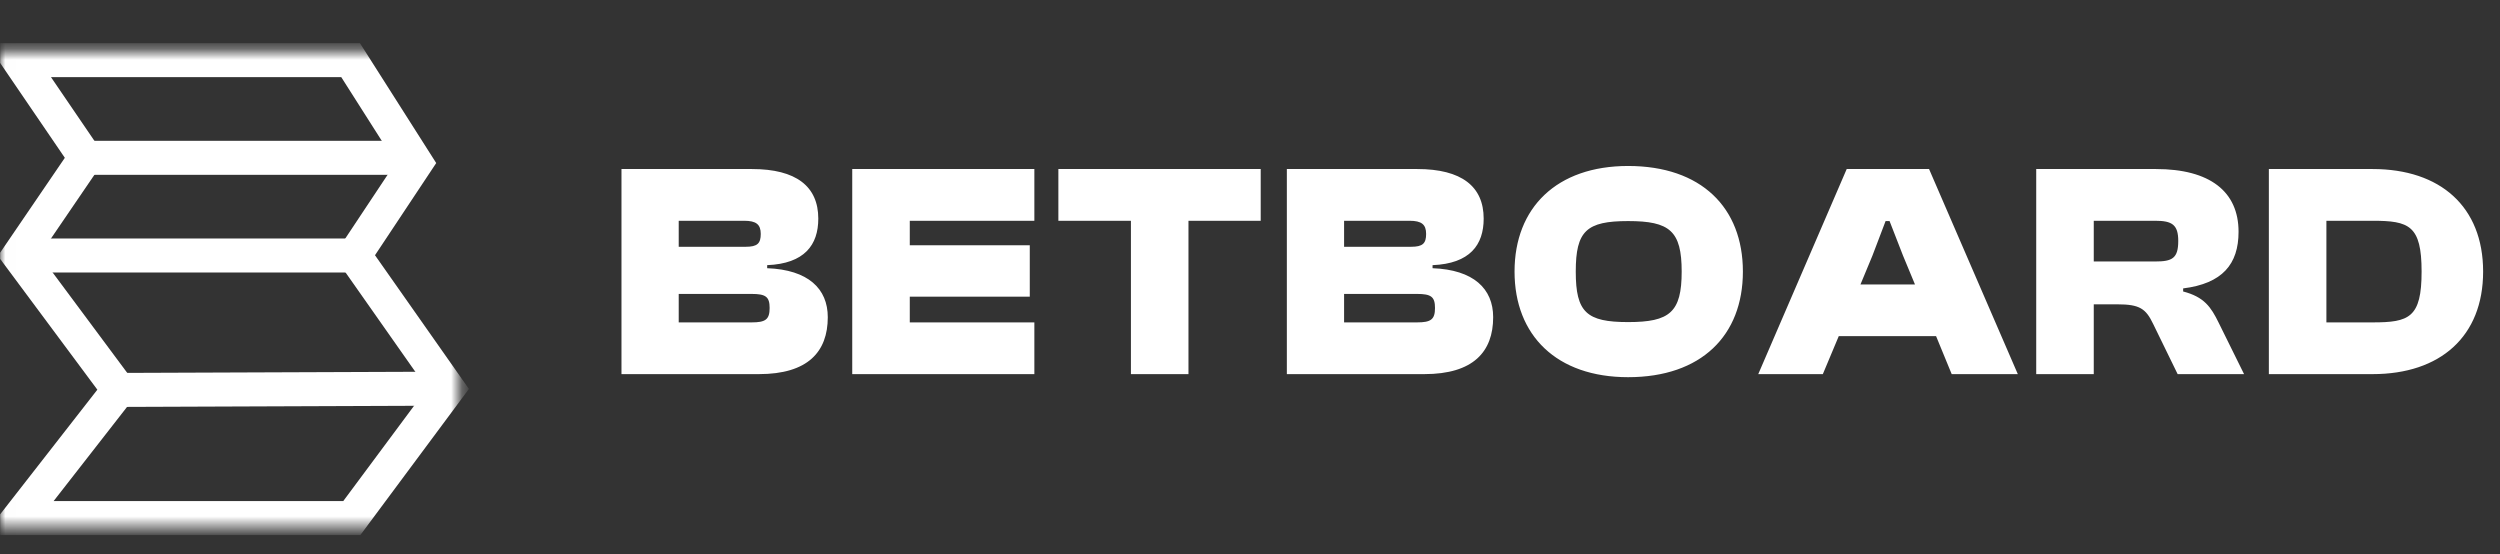 <svg width="230" height="51" viewBox="0 0 230 51" fill="none" xmlns="http://www.w3.org/2000/svg">
<rect x="0" y="0" width="230" height="51" fill="#333333" stroke="none"/>
<g clip-path="url(#clip0_1_441)">
<path d="M69.82 34.419C74.326 34.419 76.156 32.364 76.156 29.181C76.156 26.562 74.354 24.816 70.58 24.675V24.394C74.016 24.253 75.283 22.535 75.283 20.113C75.283 17.156 73.256 15.551 69.172 15.551H57.176V34.419H69.82ZM62.442 20.311H68.468C69.567 20.311 69.989 20.648 69.989 21.521C69.989 22.394 69.679 22.704 68.609 22.704H62.442V20.311ZM62.442 27.041H69.144C70.44 27.041 70.806 27.294 70.806 28.336C70.806 29.407 70.412 29.66 69.144 29.66H62.442V27.041ZM95.161 34.419V29.66H83.7V27.294H94.739V22.563H83.7V20.311H95.161V15.551H78.406V34.419H95.161ZM109.339 34.419V20.311H115.985V15.551H97.37V20.311H104.045V34.419H109.339ZM131.034 34.419C135.54 34.419 137.371 32.364 137.371 29.181C137.371 26.562 135.568 24.816 131.795 24.675V24.394C135.23 24.253 136.498 22.535 136.498 20.113C136.498 17.156 134.47 15.551 130.387 15.551H118.39V34.419H131.034ZM123.656 20.311H129.683C130.781 20.311 131.203 20.648 131.203 21.521C131.203 22.394 130.894 22.704 129.823 22.704H123.656V20.311ZM123.656 27.041H130.359C131.654 27.041 132.02 27.294 132.02 28.336C132.02 29.407 131.626 29.66 130.359 29.66H123.656V27.041ZM149.786 34.701C156.516 34.701 160.346 30.871 160.346 24.985C160.346 19.099 156.516 15.27 149.786 15.27C143.224 15.27 139.338 19.099 139.338 24.985C139.338 30.871 143.224 34.701 149.786 34.701ZM149.786 29.632C145.956 29.632 144.97 28.731 144.97 24.985C144.97 21.24 145.956 20.339 149.786 20.339C153.616 20.339 154.714 21.24 154.714 24.985C154.714 28.731 153.616 29.632 149.786 29.632ZM167.701 34.419L169.165 30.927H178.12L179.556 34.419H185.639L177.473 15.551H169.897L161.759 34.419H167.701ZM172.263 23.521L173.474 20.339H173.84L175.079 23.521L176.177 26.168H171.164L172.263 23.521ZM192.626 34.419V27.998H194.795C196.851 27.998 197.414 28.393 198.09 29.801L200.343 34.419H206.454L204.116 29.688C203.412 28.252 202.793 27.323 200.849 26.816V26.534C204.454 26.084 205.947 24.309 205.947 21.324C205.947 17.635 203.328 15.551 198.343 15.551H187.332V34.419H192.626ZM192.626 20.311H198.287C199.836 20.311 200.399 20.677 200.399 22.169C200.399 23.774 199.836 24.056 198.287 24.056H192.626V20.311ZM218.281 34.419C224.505 34.419 228.447 30.955 228.447 24.985C228.447 19.015 224.505 15.551 218.281 15.551H208.735V34.419H218.281ZM218.281 20.311C221.632 20.311 222.787 20.733 222.787 24.985C222.787 29.238 221.632 29.66 218.281 29.66H214.029V20.311H218.281Z" fill="white"/>
<mask id="mask0_1_441" style="mask-type:luminance" maskUnits="userSpaceOnUse" x="0" y="4" width="43" height="45">
<path d="M42.25 4.694H0.008V48.5H42.25V4.694Z" fill="white"/>
</mask>
<g mask="url(#mask0_1_441)">
<path d="M1.73 5.532H32.255L38.266 14.982L32.605 23.506L41.212 35.757L32.368 47.661H1.73L10.923 35.874L1.73 23.506L7.858 14.519L1.73 5.532Z" stroke="white" stroke-width="3.129" stroke-miterlimit="10"/>
<path d="M7.858 14.519H38.266" stroke="white" stroke-width="3.129" stroke-miterlimit="10"/>
<path d="M1.73 23.506H32.605" stroke="white" stroke-width="3.129" stroke-miterlimit="10"/>
<path d="M10.923 35.874L41.212 35.757" stroke="white" stroke-width="3.129" stroke-miterlimit="10"/>
</g>
</g>
<defs>
<clipPath id="clip0_1_441">
<rect width="229.963" height="50.06" fill="white" transform="translate(0.008)"/>
</clipPath>
</defs>
</svg>

